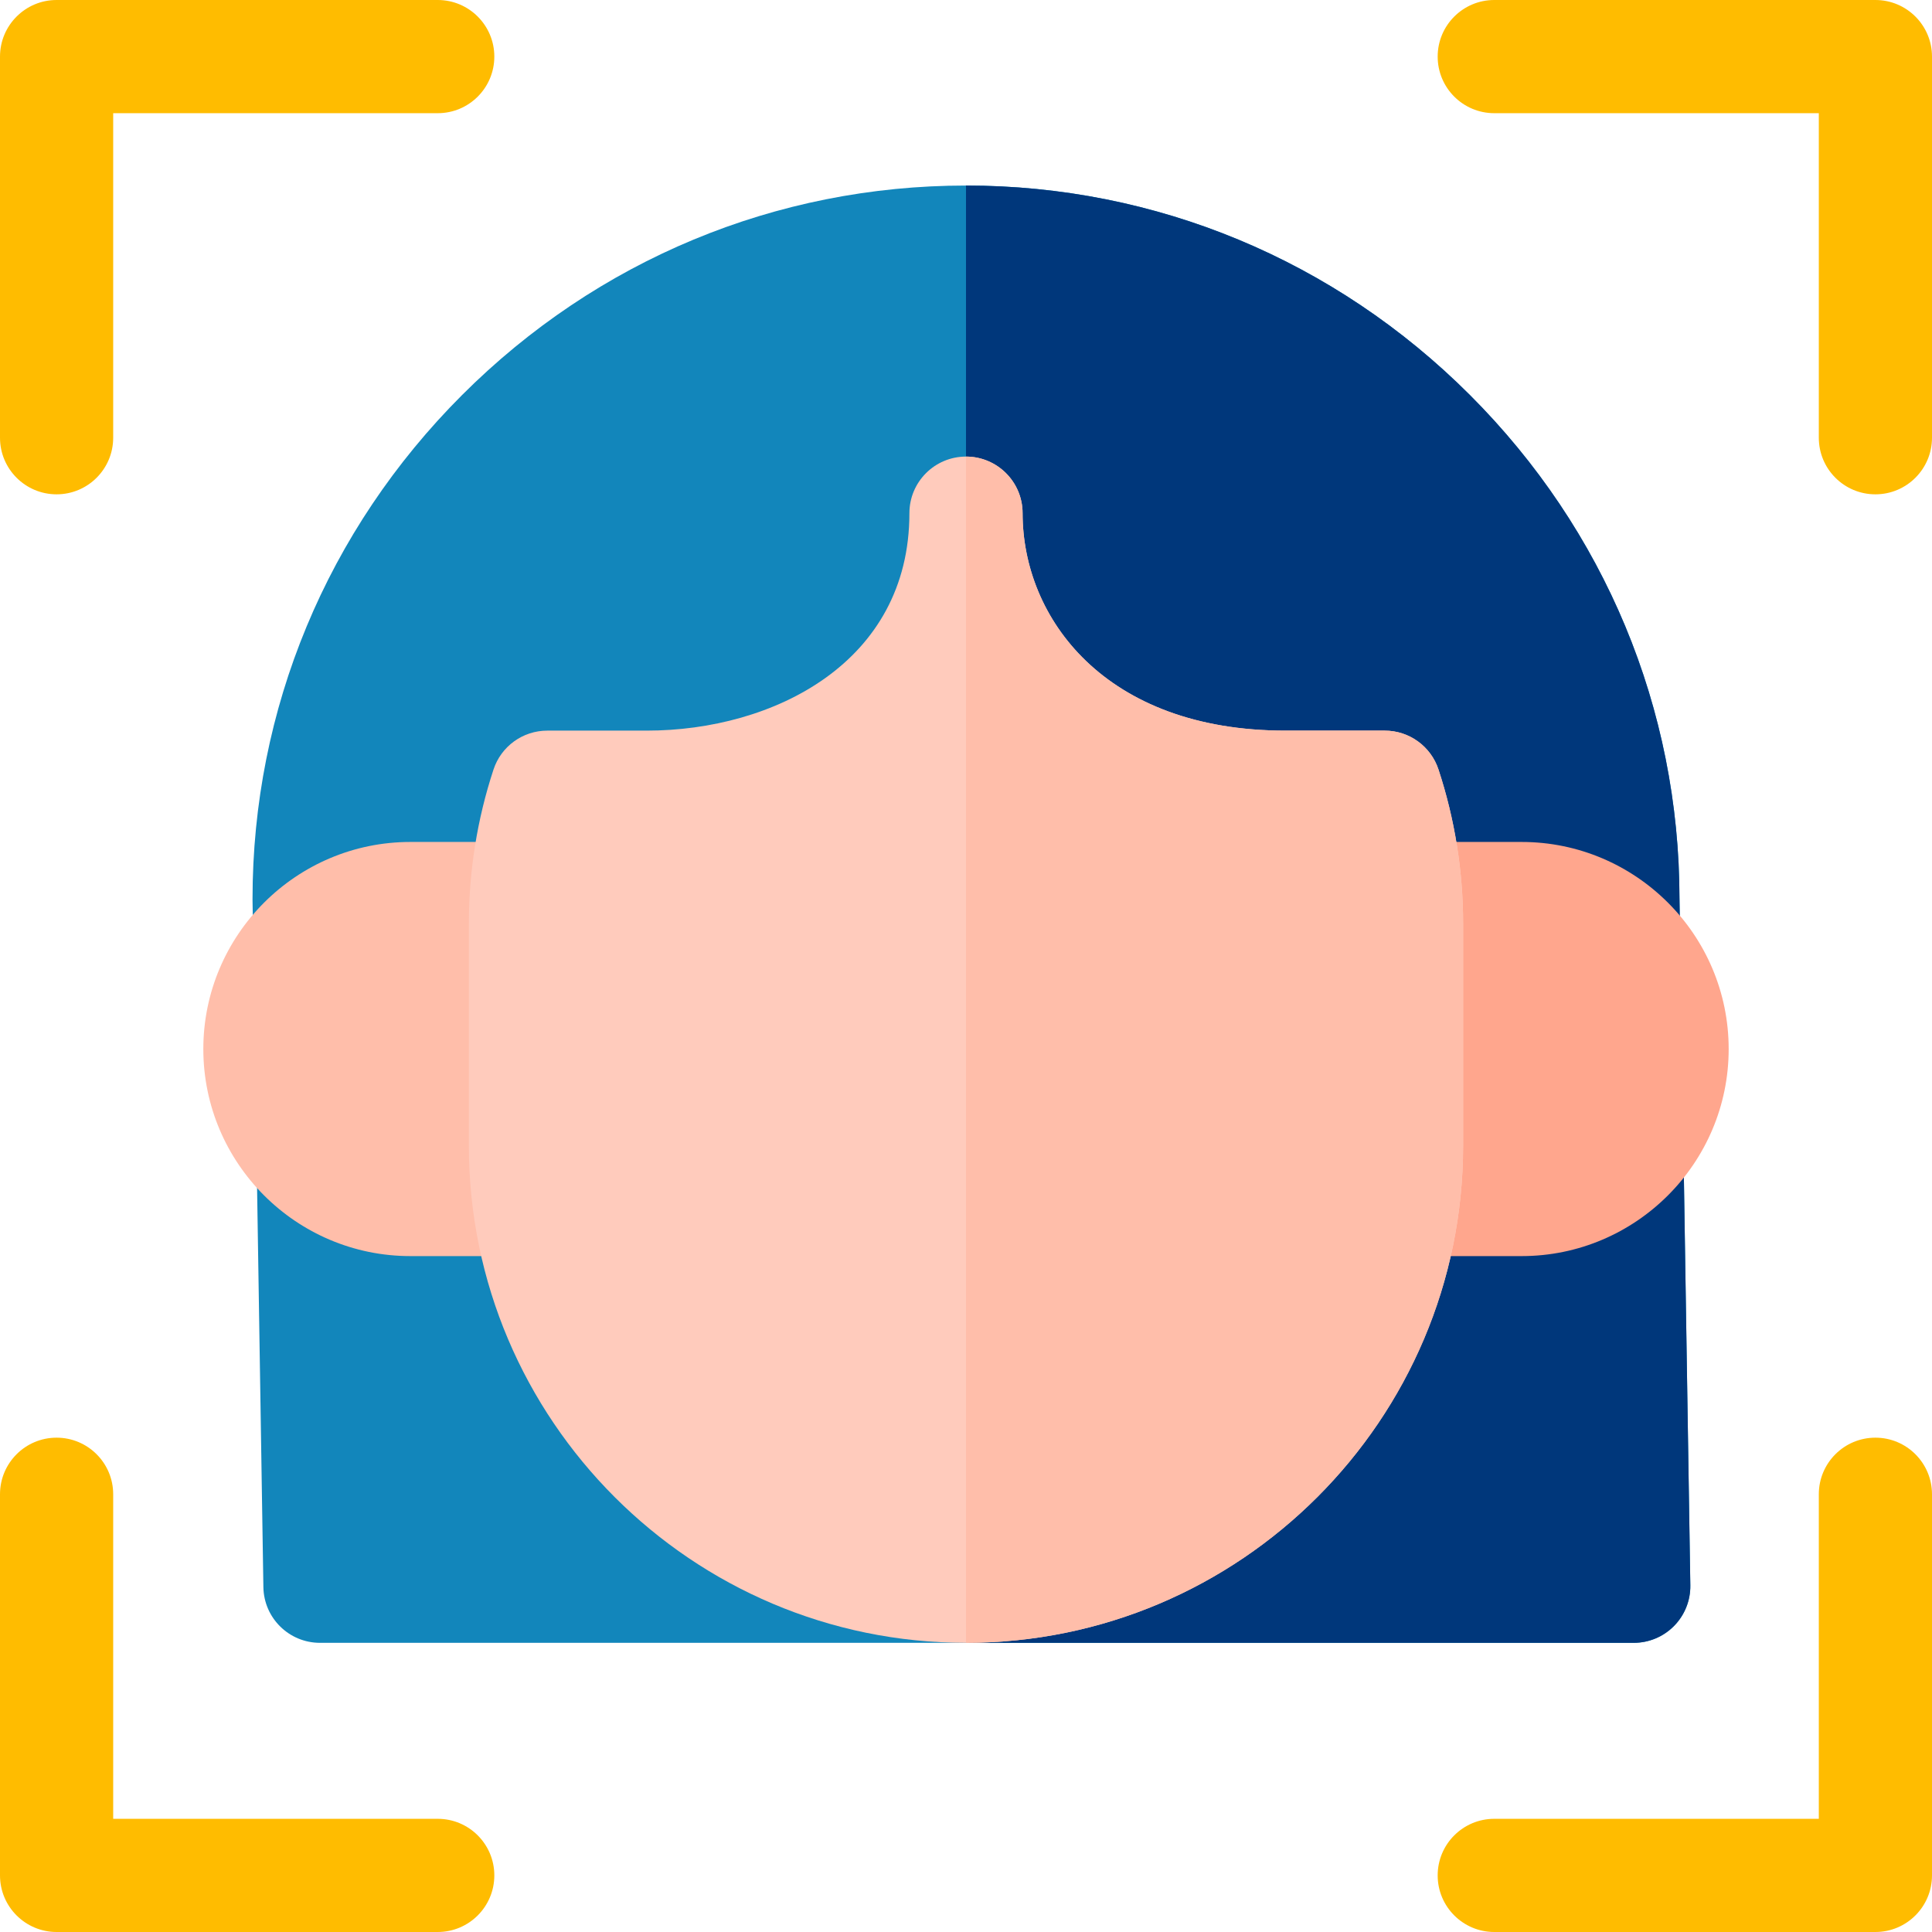 <svg width="58" height="58" viewBox="0 0 58 58" fill="none" xmlns="http://www.w3.org/2000/svg">
<path d="M49.045 49.319H9.606C8.678 49.319 7.922 48.575 7.907 47.647L7.581 27.015C7.581 27.006 7.581 26.997 7.581 26.988C7.581 21.289 9.815 15.916 13.871 11.86C17.928 7.804 23.3 5.57 29 5.57C34.699 5.57 40.072 7.804 44.128 11.86C48.181 15.913 50.415 21.28 50.419 26.974L50.744 47.593C50.751 48.048 50.576 48.487 50.256 48.812C49.937 49.136 49.501 49.319 49.045 49.319Z" fill="#1286BB"/>
<path d="M44.129 11.86C40.072 7.804 34.699 5.57 29 5.57V49.319H49.045C49.501 49.319 49.937 49.136 50.256 48.812C50.576 48.487 50.752 48.048 50.745 47.593L50.419 26.974C50.415 21.28 48.182 15.913 44.129 11.86Z" fill="#00377B"/>
<path d="M1.699 14.84C0.761 14.84 0 14.079 0 13.141V1.699C0 0.761 0.761 0 1.699 0H13.141C14.079 0 14.84 0.761 14.84 1.699C14.84 2.638 14.079 3.398 13.141 3.398H3.398V13.141C3.398 14.079 2.638 14.84 1.699 14.84Z" fill="#FFBC00"/>
<path d="M13.141 58H1.699C0.761 58 0 57.239 0 56.301V44.859C0 43.921 0.761 43.16 1.699 43.16C2.638 43.16 3.398 43.921 3.398 44.859V54.602H13.141C14.079 54.602 14.84 55.362 14.84 56.301C14.84 57.239 14.079 58 13.141 58Z" fill="#FFBC00"/>
<path d="M56.301 58H44.859C43.921 58 43.16 57.239 43.16 56.301C43.16 55.362 43.921 54.602 44.859 54.602H54.602V44.859C54.602 43.921 55.362 43.16 56.301 43.16C57.239 43.16 58 43.921 58 44.859V56.301C58 57.239 57.239 58 56.301 58Z" fill="#FFBC00"/>
<path d="M56.301 14.84C55.362 14.84 54.602 14.079 54.602 13.141V3.398H44.859C43.921 3.398 43.16 2.638 43.16 1.699C43.16 0.761 43.921 0 44.859 0H56.301C57.239 0 58 0.761 58 1.699V13.141C58 14.079 57.239 14.84 56.301 14.84Z" fill="#FFBC00"/>
<path d="M24.041 25.276H12.32C8.892 25.276 6.104 28.065 6.104 31.493C6.104 34.92 8.892 37.709 12.32 37.709H24.041V25.276Z" fill="#FFBEAA"/>
<path d="M45.68 25.276H33.943V37.709H45.68C49.108 37.709 51.896 34.92 51.896 31.493C51.896 28.065 49.108 25.276 45.68 25.276Z" fill="#FFA68D"/>
<path d="M29 49.319C20.771 49.319 14.076 42.624 14.076 34.395V27.732C14.076 26.153 14.324 24.596 14.815 23.103C15.044 22.405 15.695 21.934 16.429 21.934H19.414C23.212 21.934 27.301 19.891 27.301 15.406C27.301 14.468 28.062 13.707 29 13.707C29.939 13.707 30.699 14.468 30.699 15.406C30.699 18.55 33.167 21.934 38.587 21.934H41.571C42.305 21.934 42.956 22.405 43.185 23.103C43.676 24.595 43.924 26.153 43.924 27.732V34.395C43.924 42.624 37.229 49.319 29 49.319Z" fill="#FFCBBC"/>
<path d="M41.571 21.934H38.587C33.167 21.934 30.699 18.55 30.699 15.406C30.699 14.468 29.938 13.707 29 13.707V49.319C37.229 49.319 43.924 42.624 43.924 34.395V27.732C43.924 26.153 43.676 24.595 43.185 23.103C42.956 22.405 42.305 21.934 41.571 21.934Z" fill="#FFBEAA"/>
</svg>
